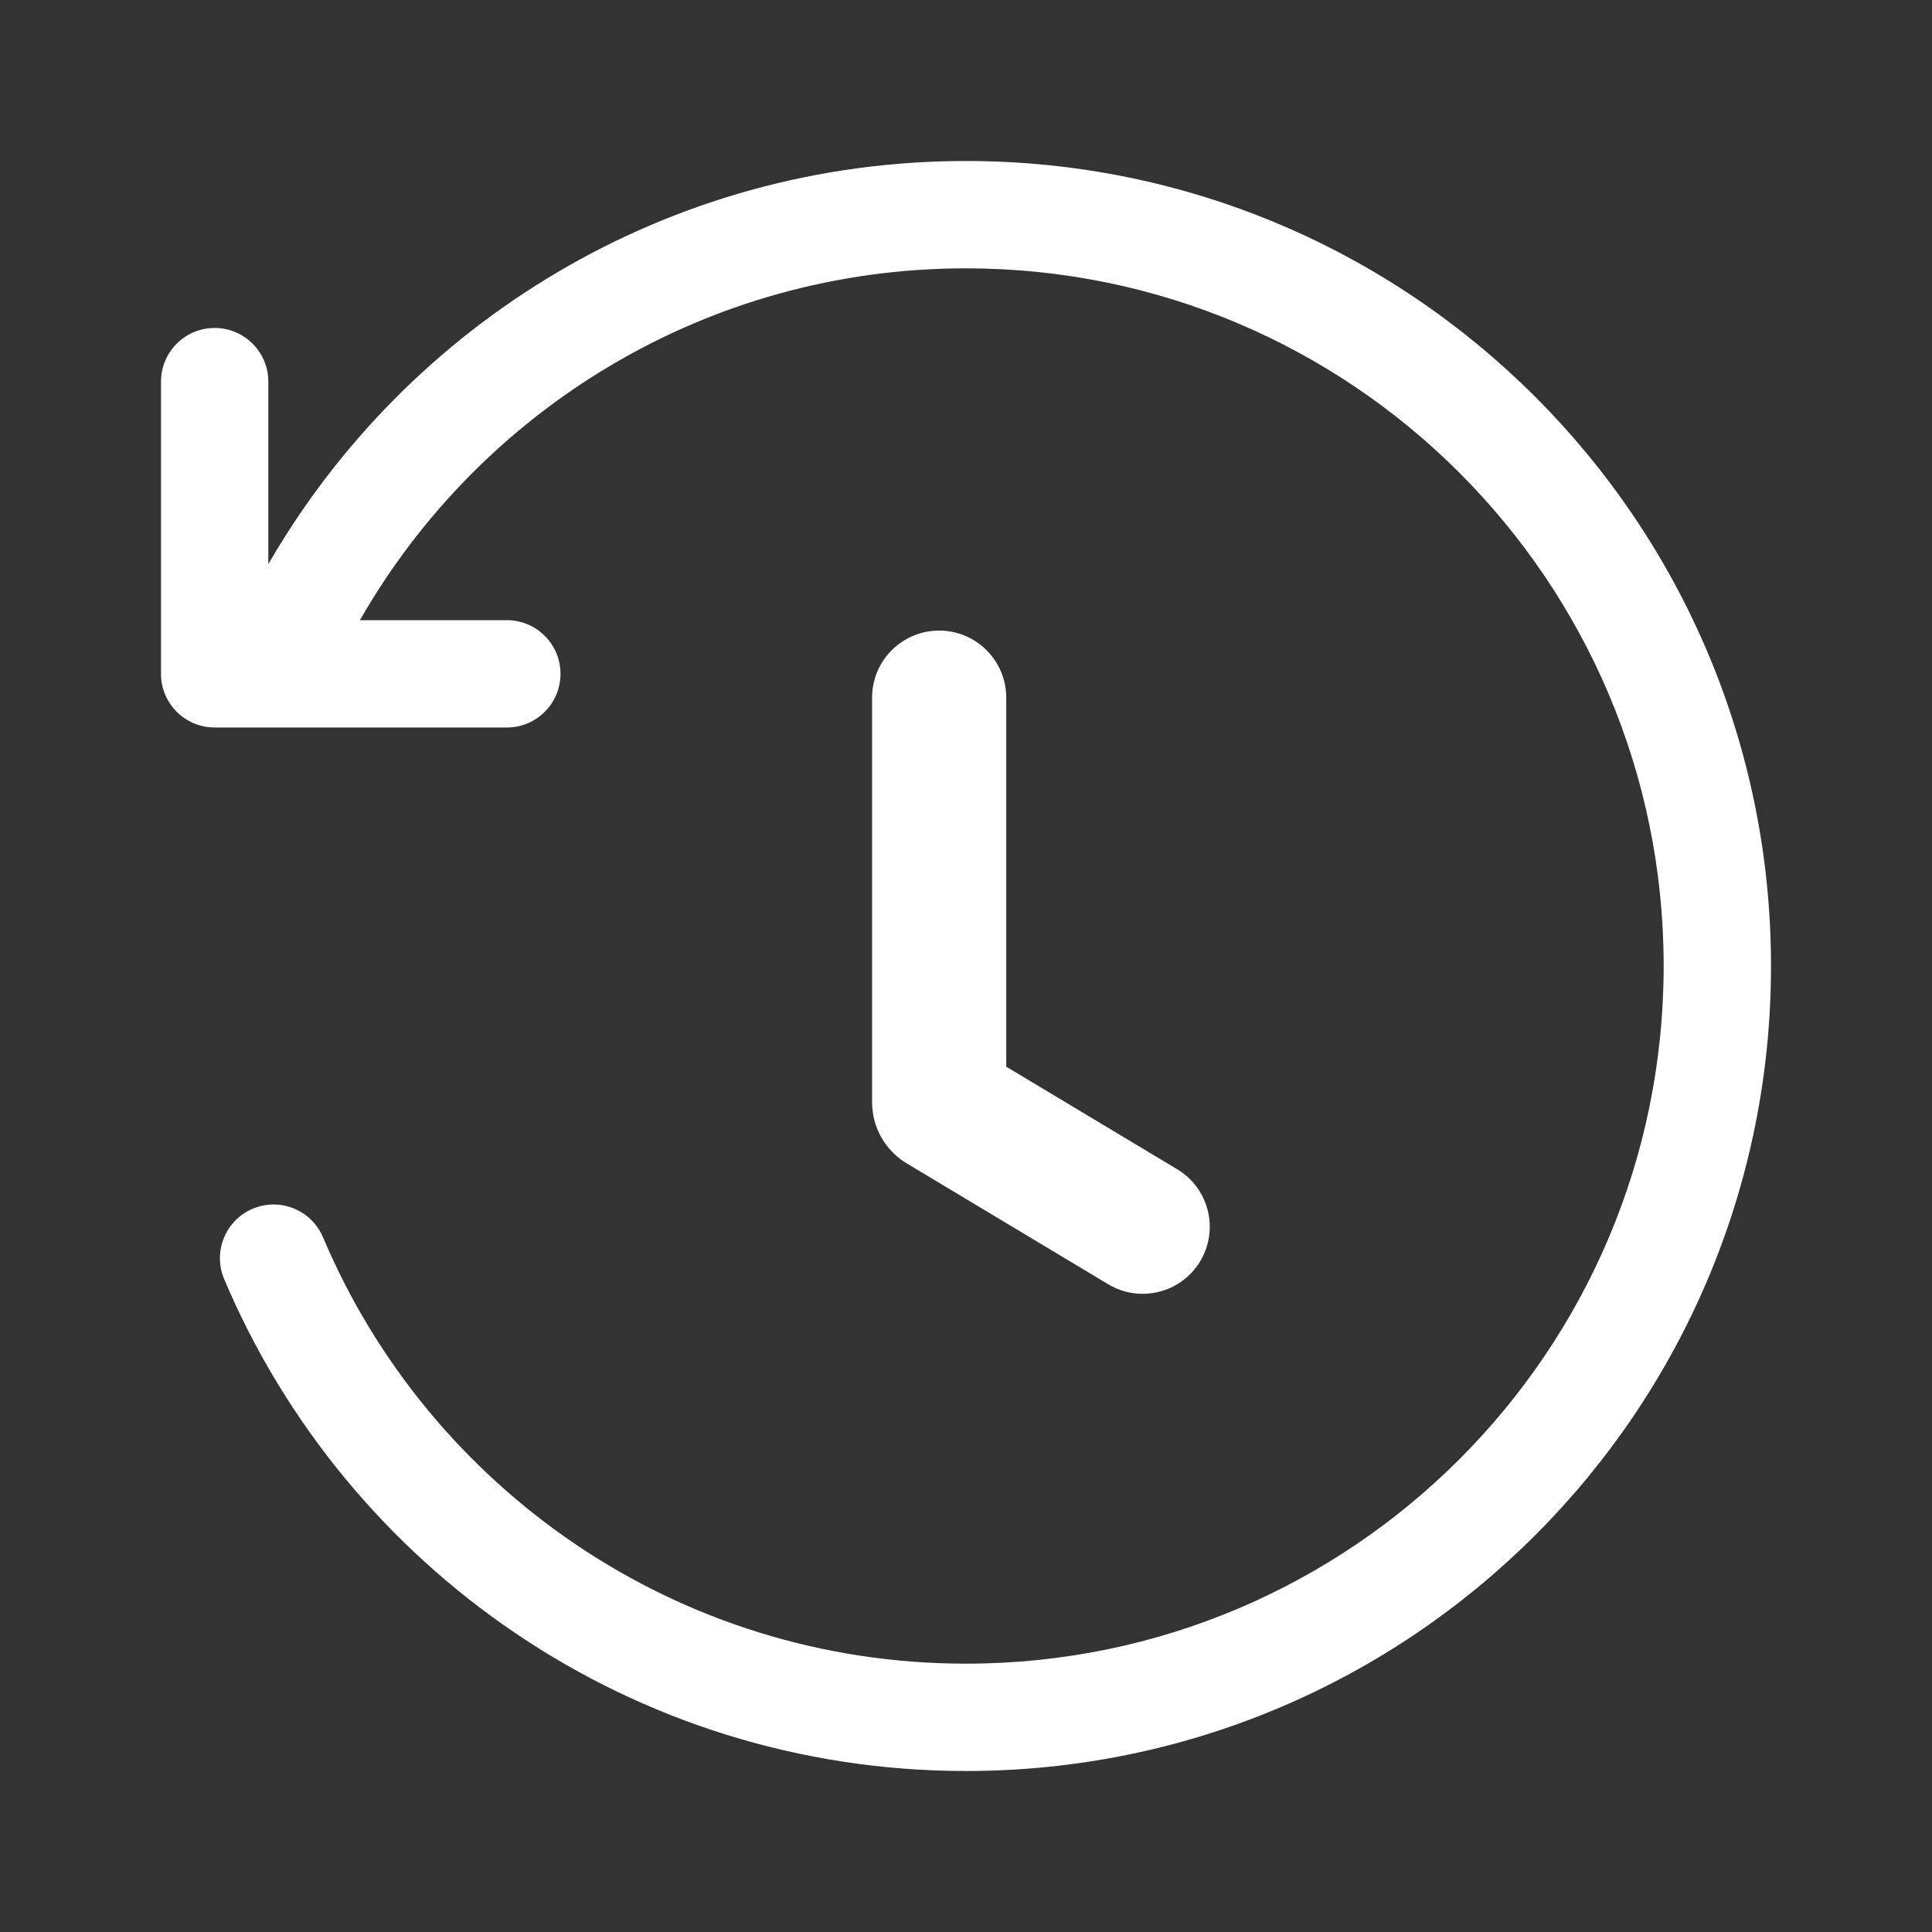 <svg width="36" height="36" viewBox="0 0 36 36" fill="none" xmlns="http://www.w3.org/2000/svg">
<rect x="0" y="0" width="36" height="36" fill="#333333" stroke="none"/>
<path d="M31 18C31 10.82 25.18 5 18 5C13.167 5 8.947 7.638 6.707 11.556H9.444C9.997 11.556 10.444 12.003 10.444 12.556C10.444 13.108 9.997 13.556 9.444 13.556H4C3.448 13.556 3 13.108 3 12.556V7.111C3 6.559 3.448 6.111 4 6.111C4.552 6.111 5 6.559 5 7.111V10.512C7.591 6.023 12.442 3 18 3C26.284 3 33 9.716 33 18C33 26.284 26.284 33 18 33C11.783 33 6.452 29.218 4.177 23.834C3.962 23.325 4.2 22.738 4.709 22.523C5.218 22.308 5.804 22.547 6.019 23.055C7.992 27.726 12.615 31 18 31C25.18 31 31 25.18 31 18Z" fill="white"/>
<path d="M18.75 13C18.75 12.309 18.19 11.75 17.5 11.75C16.81 11.75 16.25 12.309 16.25 13V20.539C16.25 21.005 16.495 21.438 16.895 21.678L20.649 23.93C21.241 24.285 22.009 24.093 22.364 23.502C22.719 22.91 22.527 22.142 21.935 21.787L18.75 19.876V13Z" fill="white"/>
</svg>
